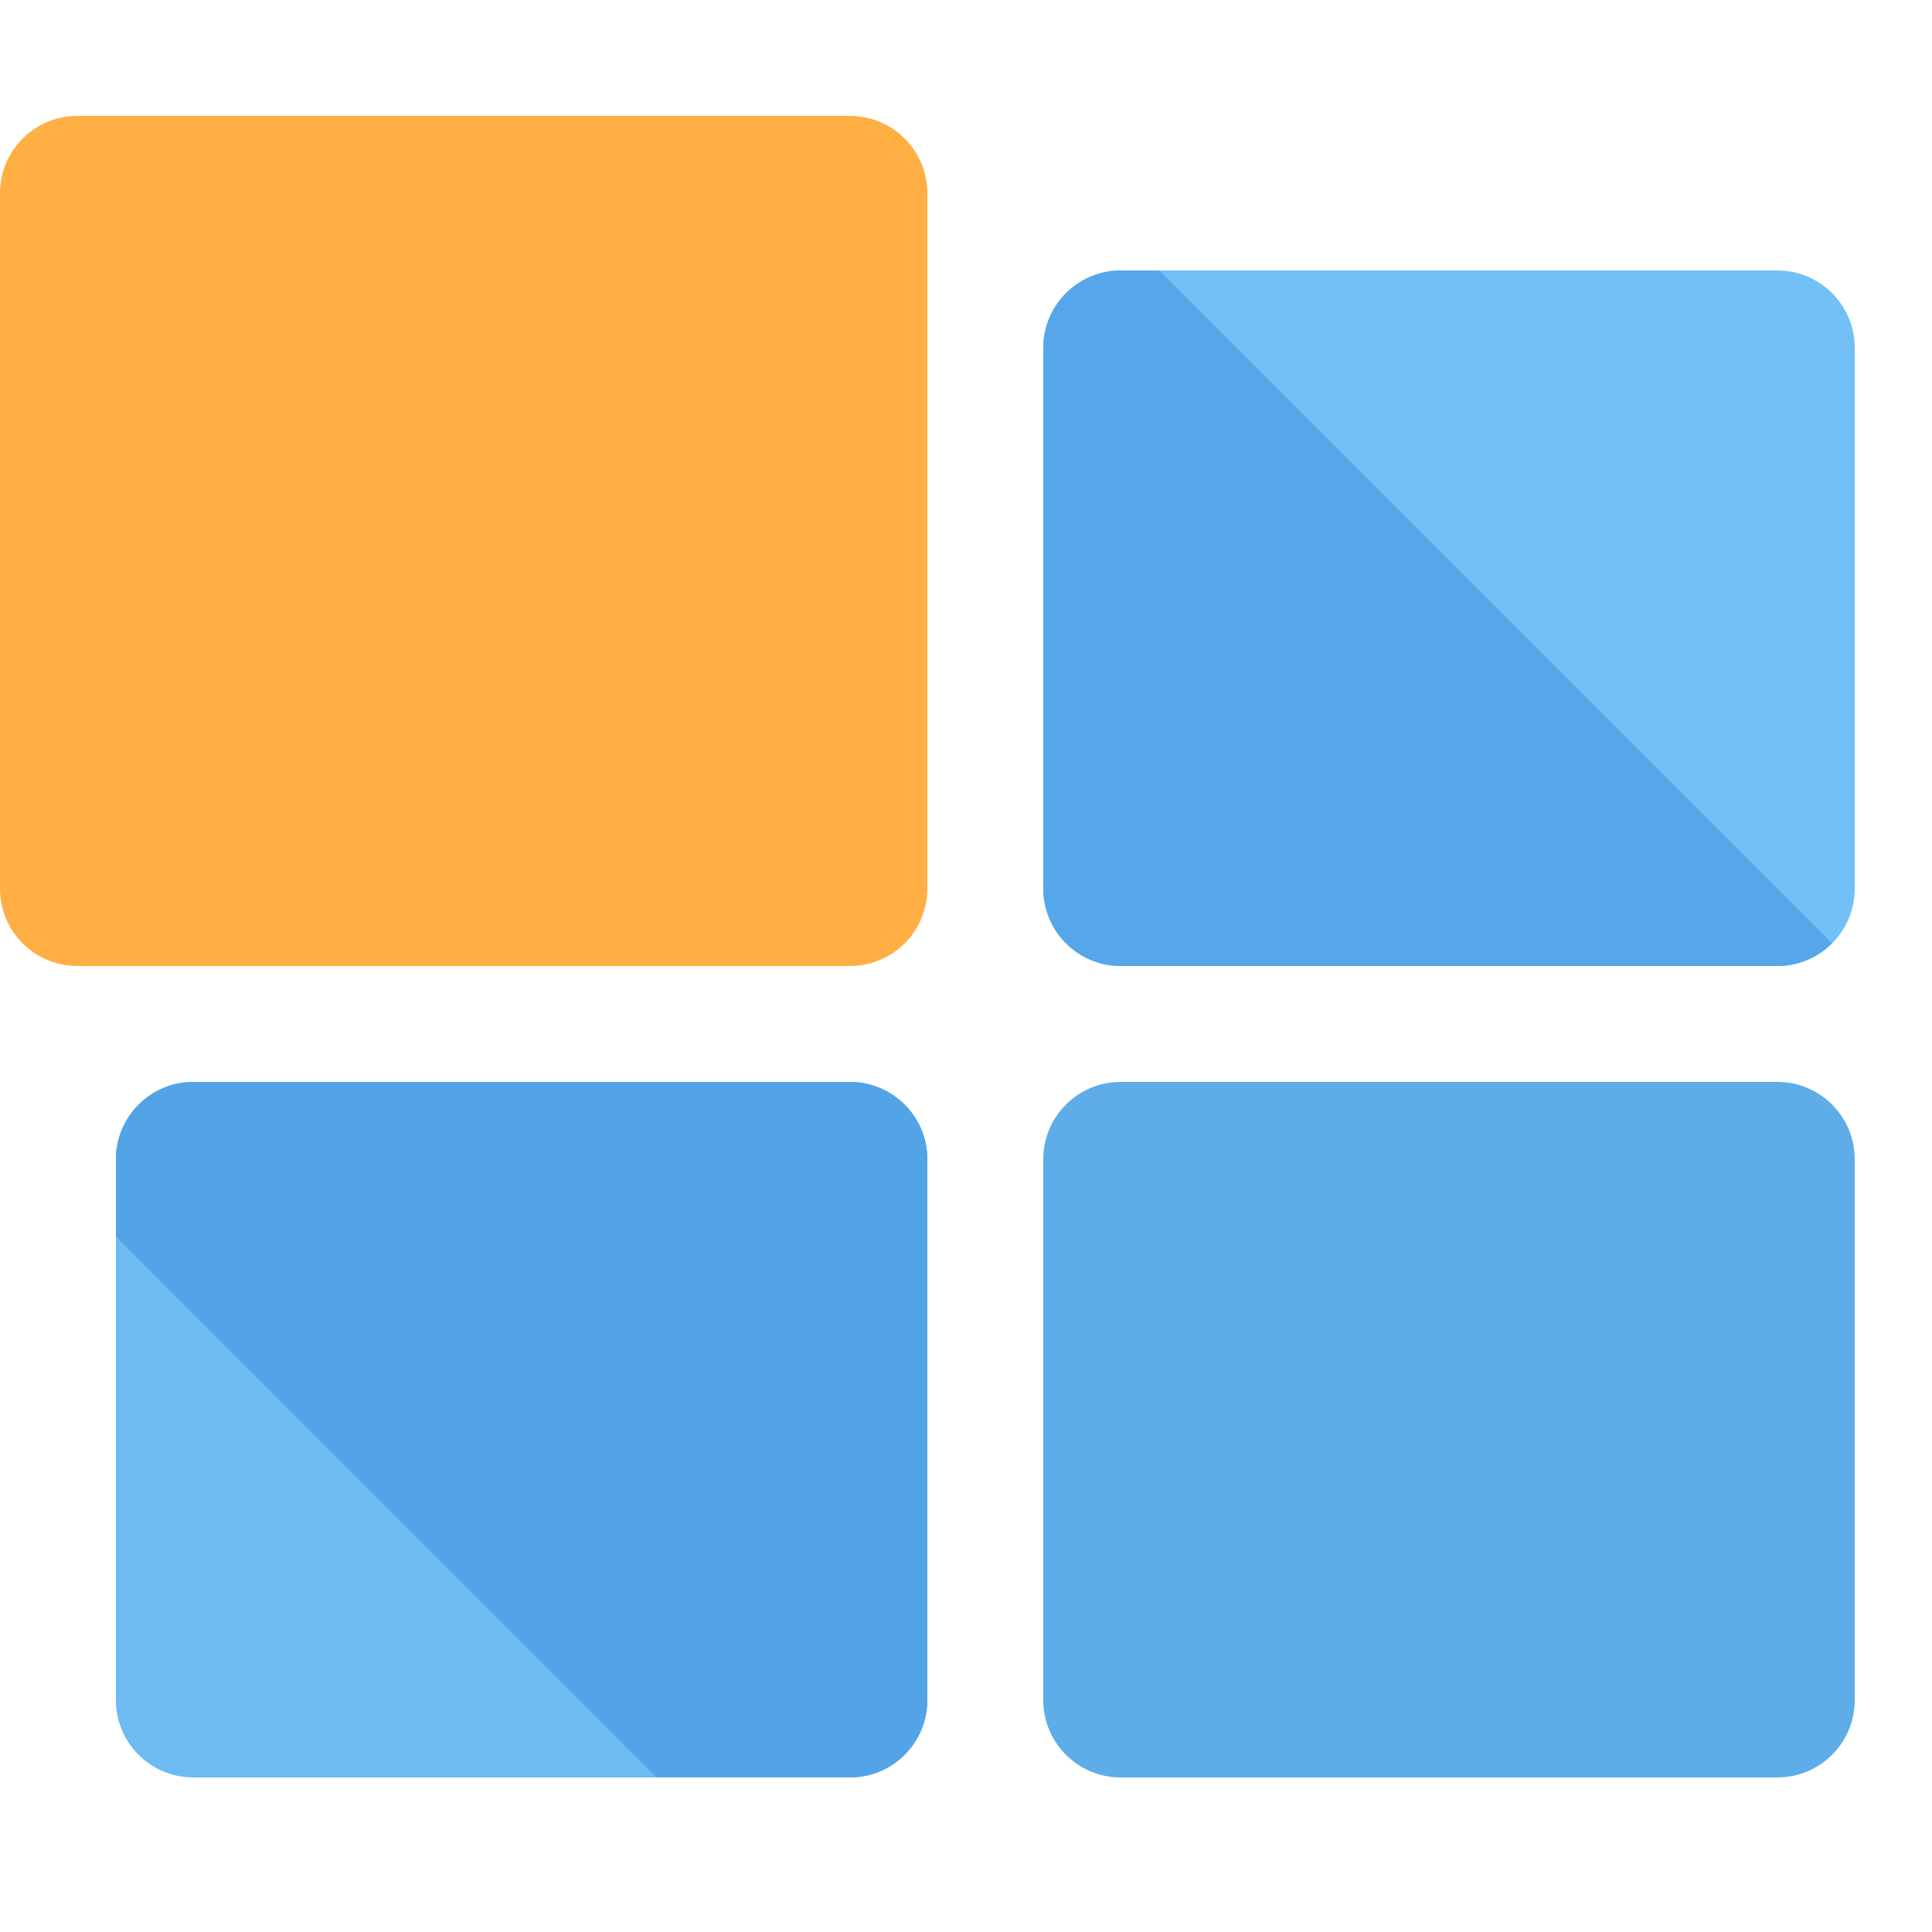 <?xml version="1.0" encoding="utf-8"?>
<!DOCTYPE svg PUBLIC "-//W3C//DTD SVG 1.1//EN" "http://www.w3.org/Graphics/SVG/1.1/DTD/svg11.dtd">
<svg version="1.1" id="icon-widgets" xmlns="http://www.w3.org/2000/svg" xmlns:xlink="http://www.w3.org/1999/xlink" x="0px"
	 y="0px" width="50px" height="50px" viewBox="0 0 50 50" enable-background="new 0 0 50 50" xml:space="preserve">
<path fill="#FFAF43" d="M24,23c0,1.104-0.896,2-2,2H2c-1.104,0-2-0.896-2-2V5c0-1.104,0.896-2,2-2h20c1.104,0,2,0.896,2,2V23z"/>
<path fill="#72C0F6" d="M48,23c0,1.104-0.896,2-2,2H29c-1.104,0-2-0.896-2-2V9c0-1.104,0.896-2,2-2h17c1.104,0,2,0.896,2,2V23z"/>
<path fill="#56A7EA" d="M47.41,24.41C47.05,24.779,46.55,25,46,25H29c-1.1,0-2-0.9-2-2V9c0-1.1,0.9-2,2-2h1L47.41,24.41z"/>
<path fill="#5EACE8" d="M48,44c0,1.104-0.896,2-2,2H29c-1.104,0-2-0.896-2-2V30c0-1.104,0.896-2,2-2h17c1.104,0,2,0.896,2,2V44z"/>
<path fill="#6DBBF2" d="M24,44c0,1.104-0.896,2-2,2H5c-1.104,0-2-0.896-2-2V30c0-1.104,0.896-2,2-2h17c1.104,0,2,0.896,2,2V44z"/>
<path fill="#53A4E6" d="M24,30v14c0,1.1-0.9,2-2,2h-5.01L3,32v-2c0-1.1,0.9-2,2-2h17C23.1,28,24,28.9,24,30z"/>
</svg>